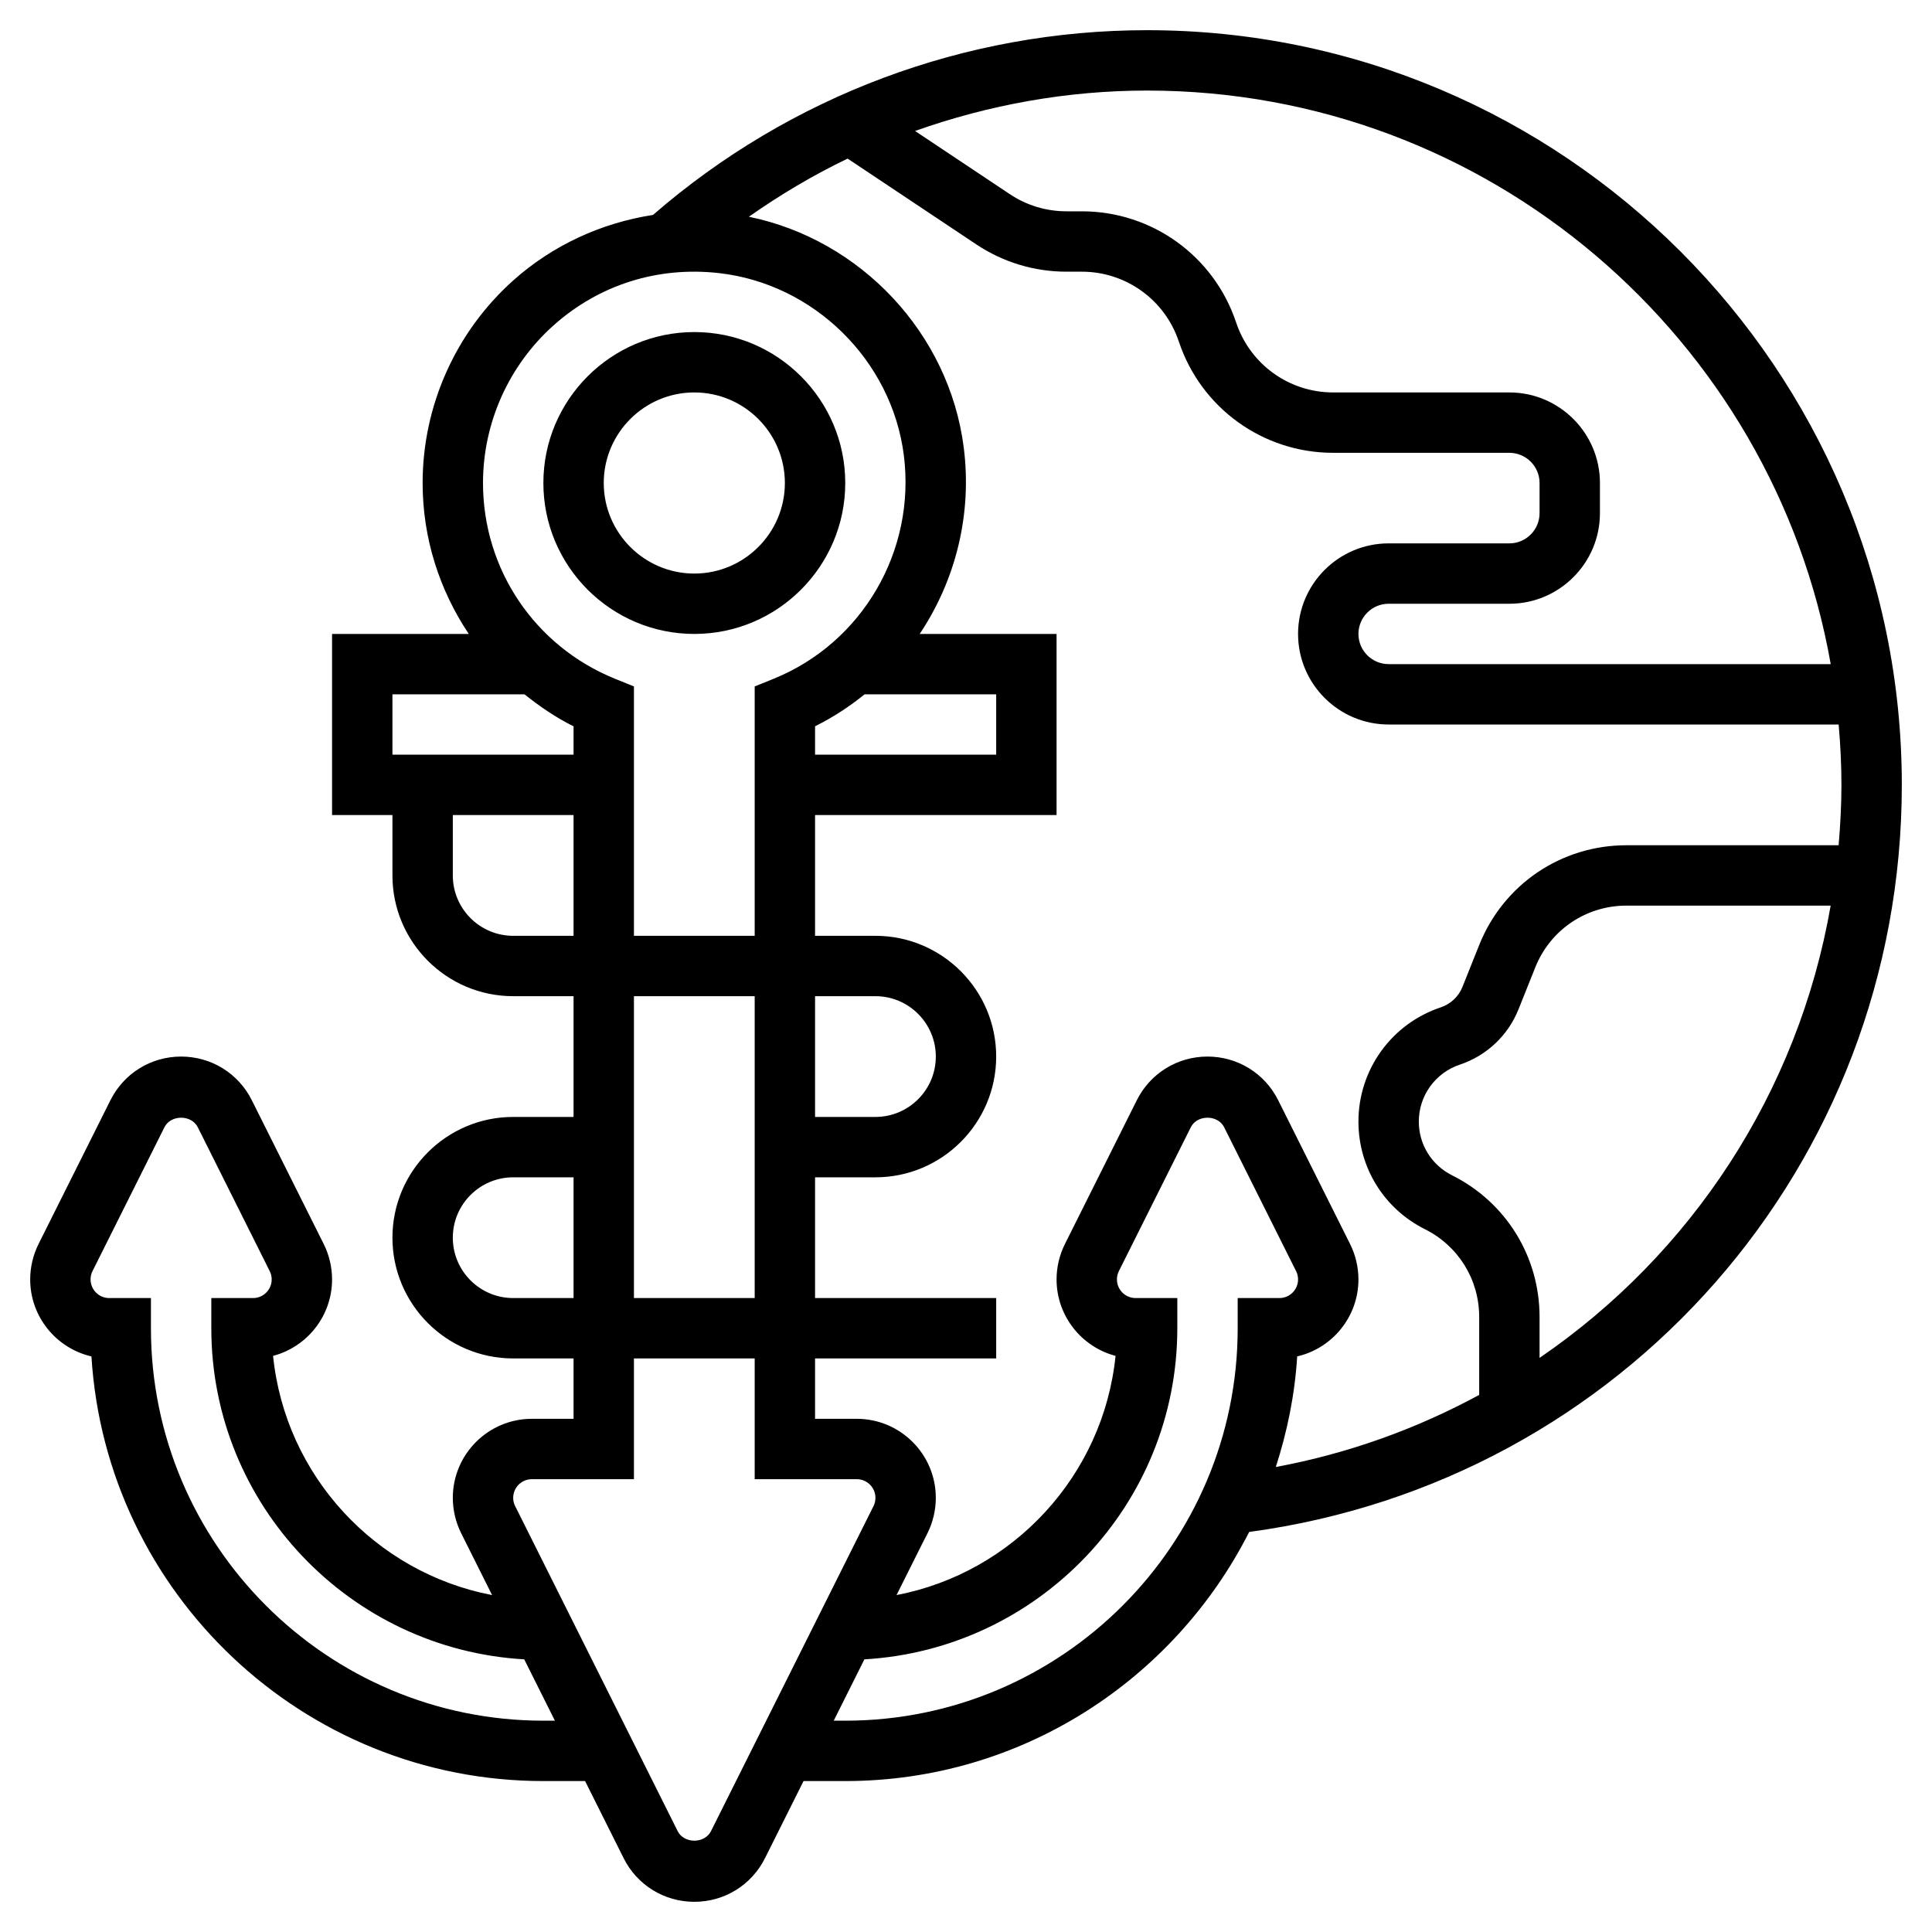 <svg id="Layer_5" enable-background="new 0 0 64 64" height="512" viewBox="0 0 64 64" width="512" xmlns="http://www.w3.org/2000/svg"><g><path d="m23 21c2.757 0 5-2.243 5-5s-2.243-5-5-5-5 2.243-5 5 2.243 5 5 5zm0-8c1.654 0 3 1.346 3 3s-1.346 3-3 3-3-1.346-3-3 1.346-3 3-3z"/><path d="m63 26c0-13.785-11.215-25-25-25-6.029 0-11.826 2.177-16.369 6.12-1.708.264-3.32 1.001-4.625 2.166-1.91 1.707-3.006 4.154-3.006 6.714 0 1.831.559 3.553 1.529 5h-4.529v6h2v2c0 2.206 1.794 4 4 4h2v4h-2c-2.206 0-4 1.794-4 4s1.794 4 4 4h2v2h-1.382c-1.444 0-2.618 1.175-2.618 2.618 0 .404.096.81.276 1.171l1.025 2.05c-3.861-.74-6.853-3.955-7.255-7.924 1.123-.295 1.954-1.319 1.954-2.533 0-.404-.096-.81-.276-1.171l-2.382-4.764c-.446-.892-1.344-1.447-2.342-1.447s-1.896.555-2.342 1.447l-2.382 4.764c-.18.361-.276.767-.276 1.171 0 1.241.868 2.283 2.029 2.551.483 7.838 7.013 14.067 14.971 14.067h1.382l1.276 2.553c.446.892 1.344 1.447 2.342 1.447s1.896-.555 2.342-1.447l1.276-2.553h1.382c5.843 0 10.905-3.365 13.381-8.252 12.378-1.669 21.619-12.15 21.619-24.748zm-2.355-4h-14.645c-.551 0-1-.449-1-1s.449-1 1-1h4c1.654 0 3-1.346 3-3v-1c0-1.654-1.346-3-3-3h-5.838c-1.46 0-2.751-.931-3.213-2.316-.735-2.204-2.789-3.684-5.111-3.684h-.509c-.671 0-1.321-.197-1.879-.569l-3.138-2.092c2.448-.869 5.042-1.339 7.688-1.339 11.317 0 20.745 8.219 22.645 19zm-42.307-11.222c1.506-1.345 3.454-1.961 5.481-1.731 3.147.355 5.721 2.891 6.121 6.029.404 3.17-1.371 6.218-4.316 7.411l-.624.252v8.261h-4v-8.261l-.625-.253c-2.658-1.077-4.375-3.623-4.375-6.486 0-1.991.853-3.895 2.338-5.222zm10.304 12.222h4.358v2h-6v-.941c.593-.295 1.14-.653 1.642-1.059zm-15.642 0h4.375c.501.401 1.035.768 1.625 1.06v.94h-6zm4 8c-1.103 0-2-.897-2-2v-2h4v4zm8 2v10h-4v-10zm2 0h2c1.103 0 2 .897 2 2s-.897 2-2 2h-2zm-10 10c-1.103 0-2-.897-2-2s.897-2 2-2h2v4zm1 14c-7.168 0-13-5.832-13-13v-1h-1.382c-.341 0-.618-.277-.618-.618 0-.096.022-.191.065-.276l2.382-4.764c.211-.422.895-.422 1.105 0l2.382 4.764c.044.084.066.18.066.276 0 .341-.277.618-.618.618h-1.382v1c0 5.851 4.596 10.636 10.366 10.968l1.016 2.032zm5.553 3.658c-.211.422-.895.422-1.105 0l-5.382-10.764c-.044-.084-.066-.18-.066-.276 0-.341.277-.618.618-.618h3.382v-4h4v4h3.382c.341 0 .618.277.618.618 0 .096-.022.191-.065.276zm4.447-3.658h-.382l1.016-2.032c5.77-.332 10.366-5.117 10.366-10.968v-1h-1.382c-.341 0-.618-.277-.618-.618 0-.096.022-.191.065-.276l2.382-4.764c.211-.422.895-.422 1.105 0l2.382 4.764c.044.084.066.18.066.276 0 .341-.277.618-.618.618h-1.382v1c0 7.168-5.832 13-13 13zm14.971-12.067c1.161-.268 2.029-1.31 2.029-2.551 0-.404-.096-.81-.276-1.171l-2.382-4.764c-.446-.892-1.344-1.447-2.342-1.447s-1.896.555-2.342 1.447l-2.382 4.764c-.18.361-.276.767-.276 1.171 0 1.214.831 2.238 1.954 2.533-.403 3.969-3.395 7.184-7.255 7.924l1.025-2.05c.18-.361.276-.767.276-1.171 0-1.443-1.174-2.618-2.618-2.618h-1.382v-2h6v-2h-6v-4h2c2.206 0 4-1.794 4-4s-1.794-4-4-4h-2v-4h8v-6h-4.534c1.183-1.77 1.743-3.949 1.459-6.178-.482-3.784-3.419-6.887-7.118-7.642 1.042-.731 2.132-1.38 3.272-1.926l4.261 2.841c.888.592 1.921.905 2.989.905h.509c1.46 0 2.751.931 3.213 2.316.735 2.204 2.789 3.684 5.111 3.684h5.838c.551 0 1 .449 1 1v1c0 .551-.449 1-1 1h-4c-1.654 0-3 1.346-3 3s1.346 3 3 3h14.908c.057.66.092 1.326.092 2s-.037 1.34-.093 2h-7.03c-2.158 0-4.071 1.295-4.874 3.299l-.557 1.393c-.128.321-.391.568-.719.678-1.631.544-2.727 2.064-2.727 3.783 0 1.52.844 2.887 2.204 3.567 1.108.554 1.796 1.668 1.796 2.906v2.582c-2.067 1.121-4.328 1.941-6.737 2.388.377-1.168.63-2.391.708-3.663zm8.029.049v-1.356c0-2.001-1.112-3.8-2.901-4.694-.678-.339-1.099-1.021-1.099-1.779 0-.857.546-1.614 1.36-1.886.888-.297 1.596-.965 1.943-1.833l.557-1.393c.496-1.239 1.681-2.041 3.016-2.041h6.767c-1.078 6.199-4.623 11.549-9.643 14.982z"/></g></svg>